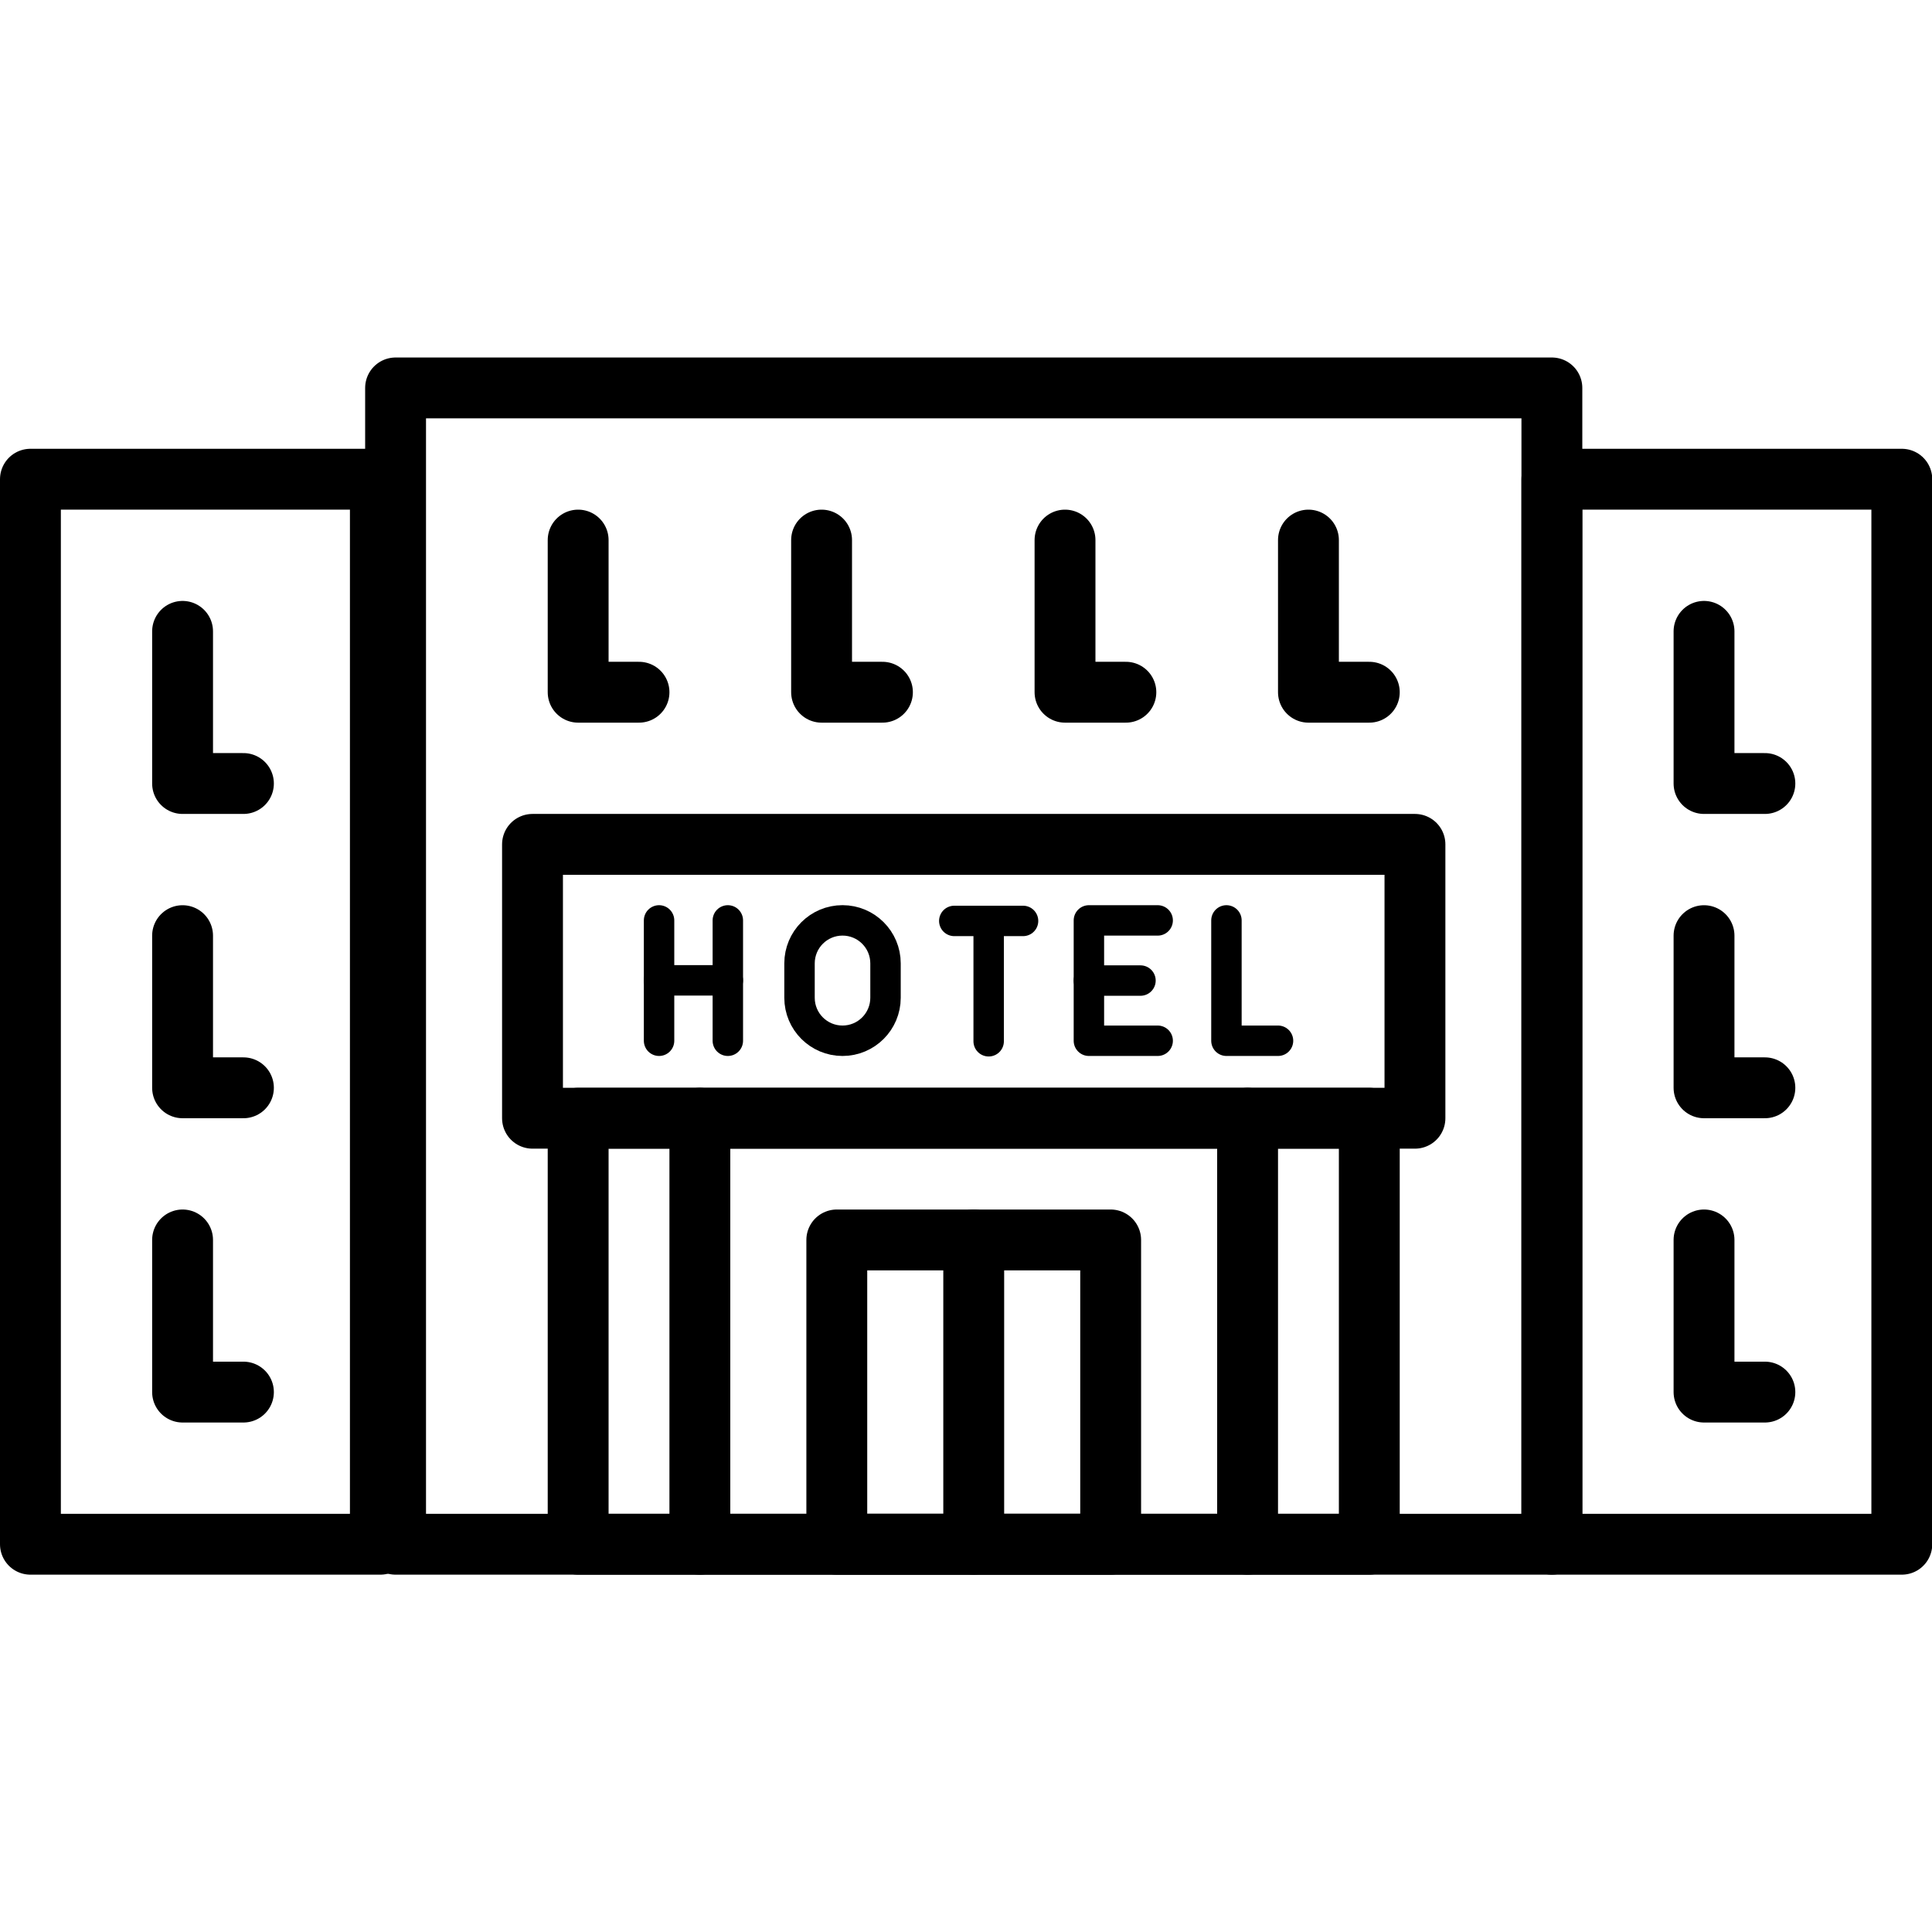 <svg xmlns="http://www.w3.org/2000/svg" width="24" height="24" viewBox="0 0 24 24"> <g transform="translate(0.0 4.441) scale(0.378)">
  
  <g
     id="line"
     transform="translate(-4,-16)">
    <rect
       x="17"
       y="17"
       width="38"
       height="38"
       fill="none"
       stroke="#000"
       stroke-linecap="round"
       stroke-linejoin="round"
       stroke-miterlimit="10"
       stroke-width="2"
       id="rect2" />
    <rect
       x="55"
       y="20"
       width="11.5"
       height="35"
       fill="none"
       stroke="#000"
       stroke-linecap="round"
       stroke-linejoin="round"
       stroke-miterlimit="10"
       stroke-width="2"
       id="rect4" />
    <rect
       x="5"
       y="20"
       width="11.5"
       height="35"
       fill="none"
       stroke="#000"
       stroke-linecap="round"
       stroke-linejoin="round"
       stroke-miterlimit="10"
       stroke-width="2"
       id="rect6" />
    <rect
       x="23"
       y="41"
       width="26"
       height="14"
       fill="none"
       stroke="#000"
       stroke-linecap="round"
       stroke-linejoin="round"
       stroke-miterlimit="10"
       stroke-width="2"
       id="rect8" />
    <rect
       x="21.5"
       y="32"
       width="29"
       height="9"
       fill="none"
       stroke="#000"
       stroke-linecap="round"
       stroke-linejoin="round"
       stroke-miterlimit="10"
       stroke-width="2"
       id="rect10" />
    <line
       x1="27"
       x2="27"
       y1="55"
       y2="41"
       fill="none"
       stroke="#000"
       stroke-linecap="round"
       stroke-linejoin="round"
       stroke-miterlimit="10"
       stroke-width="2"
       id="line12" />
    <line
       x1="45"
       x2="45"
       y1="55"
       y2="41"
       fill="none"
       stroke="#000"
       stroke-linecap="round"
       stroke-linejoin="round"
       stroke-miterlimit="10"
       stroke-width="2"
       id="line14" />
    <rect
       x="31.5"
       y="45"
       width="9"
       height="10"
       fill="none"
       stroke="#000"
       stroke-linecap="round"
       stroke-linejoin="round"
       stroke-miterlimit="10"
       stroke-width="2"
       id="rect16" />
    <line
       x1="36"
       x2="36"
       y1="55"
       y2="45"
       fill="none"
       stroke="#000"
       stroke-linecap="round"
       stroke-linejoin="round"
       stroke-miterlimit="10"
       stroke-width="2"
       id="line18" />
    <polyline
       fill="none"
       stroke="#000"
       stroke-linecap="round"
       stroke-linejoin="round"
       stroke-miterlimit="10"
       stroke-width="2"
       points="49,27 47,27 47,22"
       id="polyline20" />
    <polyline
       fill="none"
       stroke="#000"
       stroke-linecap="round"
       stroke-linejoin="round"
       stroke-miterlimit="10"
       stroke-width="2"
       points="41,27 39,27 39,22"
       id="polyline22" />
    <polyline
       fill="none"
       stroke="#000"
       stroke-linecap="round"
       stroke-linejoin="round"
       stroke-miterlimit="10"
       stroke-width="2"
       points="33,27 31,27 31,22"
       id="polyline24" />
    <polyline
       fill="none"
       stroke="#000"
       stroke-linecap="round"
       stroke-linejoin="round"
       stroke-miterlimit="10"
       stroke-width="2"
       points="25,27 23,27 23,22"
       id="polyline26" />
    <polyline
       fill="none"
       stroke="#000"
       stroke-linecap="round"
       stroke-linejoin="round"
       stroke-miterlimit="10"
       stroke-width="2"
       points="12,30 10,30 10,25"
       id="polyline28" />
    <polyline
       fill="none"
       stroke="#000"
       stroke-linecap="round"
       stroke-linejoin="round"
       stroke-miterlimit="10"
       stroke-width="2"
       points="12,40 10,40 10,35"
       id="polyline30" />
    <polyline
       fill="none"
       stroke="#000"
       stroke-linecap="round"
       stroke-linejoin="round"
       stroke-miterlimit="10"
       stroke-width="2"
       points="62,40 60,40 60,35"
       id="polyline32" />
    <polyline
       fill="none"
       stroke="#000"
       stroke-linecap="round"
       stroke-linejoin="round"
       stroke-miterlimit="10"
       stroke-width="2"
       points="62,30 60,30 60,25"
       id="polyline34" />
    <polyline
       fill="none"
       stroke="#000"
       stroke-linecap="round"
       stroke-linejoin="round"
       stroke-miterlimit="10"
       stroke-width="2"
       points="62,50 60,50 60,45"
       id="polyline36" />
    <polyline
       fill="none"
       stroke="#000"
       stroke-linecap="round"
       stroke-linejoin="round"
       stroke-miterlimit="10"
       stroke-width="2"
       points="12,50 10,50 10,45"
       id="polyline38" />
    <polyline
       fill="none"
       stroke="#000"
       stroke-linecap="round"
       stroke-linejoin="round"
       stroke-miterlimit="10"
       points="42.045,34.499 39.785,34.499 39.785,38.454 42.045,38.454"
       id="polyline40" />
    <line
       x1="39.785"
       x2="41.48"
       y1="36.476"
       y2="36.476"
       fill="none"
       stroke="#000"
       stroke-linecap="round"
       stroke-linejoin="round"
       stroke-miterlimit="10"
       id="line42" />
    <line
       x1="25.659"
       x2="25.659"
       y1="34.499"
       y2="38.454"
       fill="none"
       stroke="#000"
       stroke-linecap="round"
       stroke-linejoin="round"
       stroke-miterlimit="10"
       id="line44" />
    <line
       x1="27.919"
       x2="27.919"
       y1="34.499"
       y2="38.454"
       fill="none"
       stroke="#000"
       stroke-linecap="round"
       stroke-linejoin="round"
       stroke-miterlimit="10"
       id="line46" />
    <line
       x1="27.919"
       x2="25.659"
       y1="36.469"
       y2="36.469"
       fill="none"
       stroke="#000"
       stroke-linecap="round"
       stroke-linejoin="round"
       stroke-miterlimit="10"
       id="line48" />
    <polyline
       fill="none"
       stroke="#000"
       stroke-linecap="round"
       stroke-linejoin="round"
       stroke-miterlimit="10"
       points="44.305,34.499 44.305,38.454 46,38.454"
       id="polyline50" />
    <path
       fill="none"
       stroke="#000"
       stroke-linecap="round"
       stroke-linejoin="round"
       stroke-miterlimit="10"
       d="m 31.688,38.454 v 0 c -0.78,0 -1.413,-0.632 -1.413,-1.413 v -1.13 c 0,-0.78 0.632,-1.413 1.413,-1.413 v 0 c 0.78,0 1.413,0.632 1.413,1.413 v 1.13 c 0,0.78 -0.632,1.413 -1.413,1.413 z"
       id="path52" />
    <line
       x1="35.361"
       x2="37.621"
       y1="34.516"
       y2="34.516"
       fill="none"
       stroke="#000"
       stroke-linecap="round"
       stroke-linejoin="round"
       stroke-miterlimit="10"
       id="line54" />
    <line
       x1="36.491"
       x2="36.491"
       y1="34.516"
       y2="38.471"
       fill="none"
       stroke="#000"
       stroke-linecap="round"
       stroke-linejoin="round"
       stroke-miterlimit="10"
       id="line56" />
  </g>
</g></svg>
